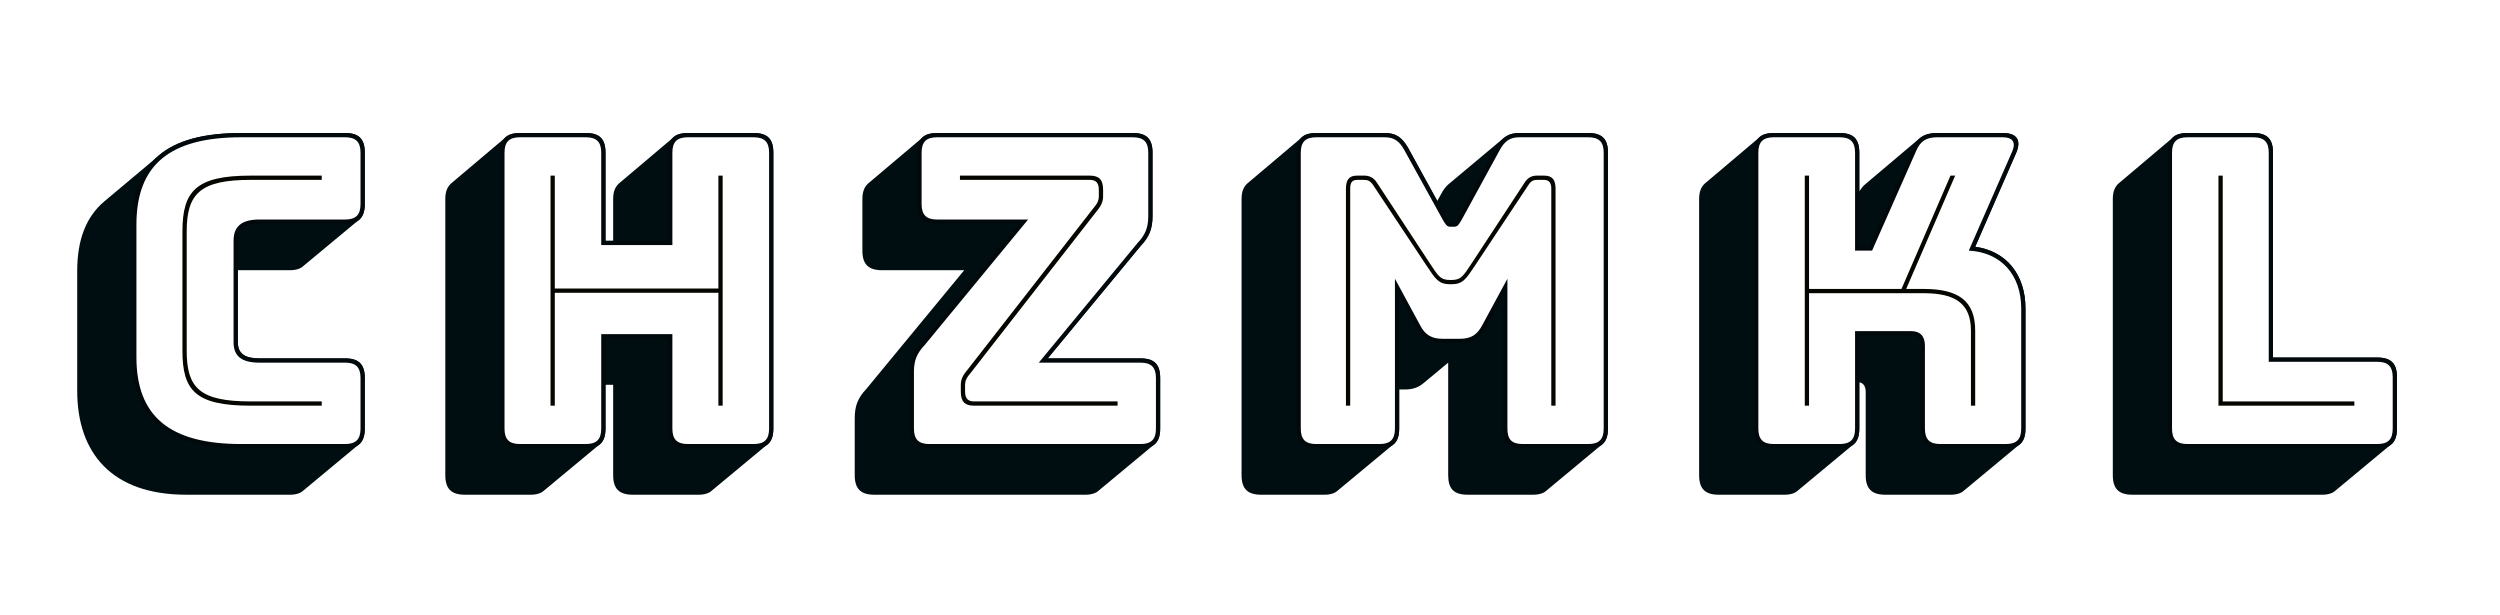 <?xml version='1.0' encoding='utf-8' ?><!DOCTYPE svg PUBLIC "-//W3C//DTD SVG 1.1//EN" "http://www.w3.org/Graphics/SVG/1.1/DTD/svg11.dtd"><svg version='1.1' xmlns='http://www.w3.org/2000/svg' xmlns:xlink='http://www.w3.org/1999/xlink' width='845' height='208'><defs><path id='shade-notdef' d='M735 -159C749 -159 760 -155 766 -149L896 -41C905 -33 910 -22 910 -4V724C910 756 896 770 864 770H136C122 770 111 767 104 761L-25 652C-34 644 -39 633 -39 615V-113C-39 -145 -25 -159 7 -159ZM711 591V20H160V591Z' /><path id='shade-43' d='M419 -119C433 -119 444 -115 450 -109L580 -1C589 7 594 18 594 36V155C594 187 580 201 548 201H347C314 201 296 211 296 239V408H419C433 408 444 412 450 418L580 526C589 534 594 545 594 563V684C594 716 580 730 548 730H304C217 730 153 713 112 678L-18 569C-60 533 -81 480 -81 406V125C-81 -20 -1 -119 175 -119Z' /><path id='shade-48' d='M292 -1C301 7 306 18 306 36V139H324V-73C324 -105 338 -119 370 -119H525C539 -119 550 -115 556 -109L686 -1C695 7 700 18 700 36V684C700 716 686 730 654 730H499C485 730 474 727 467 721L338 612C329 604 324 593 324 575V477H306V684C306 716 292 730 260 730H105C91 730 80 727 73 721L-56 612C-65 604 -70 593 -70 575V-73C-70 -105 -56 -119 -24 -119H131C145 -119 156 -115 162 -109Z' /><path id='shade-4b' d='M292 -1C301 7 306 18 306 36V145C316 143 321 135 321 122V-73C321 -105 335 -119 367 -119H521C535 -119 546 -115 552 -109L682 -1C691 7 696 18 696 36V318C696 399 650 453 578 463L674 683C687 713 676 730 643 730H489C471 730 458 726 448 718L319 609C314 605 310 599 306 593V684C306 716 292 730 260 730H105C91 730 80 727 73 721L-56 612C-65 604 -70 593 -70 575V-73C-70 -105 -56 -119 -24 -119H131C145 -119 156 -115 162 -109Z' /><path id='shade-e11e' d='M422 -119C436 -119 447 -115 453 -109L583 -1C592 7 597 18 597 36V157C597 189 583 203 551 203H306V684C306 716 292 730 260 730H105C91 730 80 727 73 721L-56 612C-65 604 -70 593 -70 575V-73C-70 -105 -56 -119 -24 -119Z' /><path id='shade-4d' d='M286 -1C295 7 300 18 300 36V128H313C332 128 345 133 356 142L415 191V-73C415 -105 428 -119 461 -119H615C629 -119 640 -115 646 -109L776 -1C785 7 790 18 790 36V684C790 716 776 730 744 730H582C566 730 556 726 545 718L416 610C409 604 403 596 398 586L389 570L321 695C306 721 291 730 266 730H105C91 730 80 727 73 721L-56 612C-65 604 -70 593 -70 575V-73C-70 -105 -56 -119 -24 -119H125C139 -119 150 -115 156 -109Z' /><path id='shade-5a' d='M449 -119C463 -119 474 -115 480 -109L610 -1C619 7 624 18 624 36V155C624 187 610 201 578 201H360L579 466C598 486 606 505 606 535V684C606 716 592 730 560 730H100C86 730 75 727 68 721L-61 612C-70 604 -75 593 -75 575V454C-75 422 -61 408 -29 408H164L-66 129C-85 109 -93 90 -93 61V-73C-93 -105 -79 -119 -47 -119ZM330 747ZM330 0Z' /><path id='outline-notdef' d='M864 -30C882 -30 890 -22 890 -4V724C890 742 882 750 864 750H136C118 750 110 742 110 724V-4C110 -22 118 -30 136 -30ZM860 720V0H140V720Z' /><path id='outline-43' d='M594 36V155C594 187 580 201 548 201H347C314 201 296 211 296 239V477C296 505 313 517 347 517H548C580 517 594 531 594 563V684C594 716 580 730 548 730H304C128 730 48 661 48 515V204C48 59 128 -10 304 -10H548C580 -10 594 4 594 36Z' /><path id='outline-48' d='M105 -10H260C292 -10 306 4 306 36V248H453V36C453 4 467 -10 499 -10H654C686 -10 700 4 700 36V684C700 716 686 730 654 730H499C467 730 453 716 453 684V477H306V684C306 716 292 730 260 730H105C73 730 59 716 59 684V36C59 4 73 -10 105 -10Z' /><path id='outline-4b' d='M260 -10C292 -10 306 4 306 36V255H428C443 255 450 246 450 231V36C450 4 464 -10 496 -10H650C682 -10 696 4 696 36V318C696 399 650 453 578 463L674 683C687 713 676 730 643 730H489C458 730 442 719 430 691L330 464H306V684C306 716 292 730 260 730H105C73 730 59 716 59 684V36C59 4 73 -10 105 -10Z' /><path id='outline-e11e' d='M260 730C292 730 306 716 306 684V193L296 203H551C583 203 597 189 597 157V36C597 4 583 -10 551 -10H105C73 -10 59 4 59 36V684C59 716 73 730 105 730Z' /><path id='outline-4d' d='M254 -10C286 -10 300 4 300 36V348L340 274C354 248 372 237 402 237H442C472 237 490 248 504 274L544 348V36C544 4 557 -10 590 -10H744C776 -10 790 4 790 36V684C790 716 776 730 744 730H582C557 730 542 721 527 695L438 532C435 526 434 520 429 520H420C415 520 414 526 411 532L321 695C306 721 291 730 266 730H105C73 730 59 716 59 684V36C59 4 73 -10 105 -10Z' /><path id='outline-5a' d='M82 -10H578C610 -10 624 4 624 36V155C624 187 610 201 578 201H360L579 466C598 486 606 505 606 535V684C606 716 592 730 560 730H100C68 730 54 716 54 684V563C54 531 68 517 100 517H293L63 238C44 218 36 199 36 170V36C36 4 50 -10 82 -10ZM330 747ZM330 0Z' /><path id='regular-notdef' d='M900 -4V724C900 749 889 760 864 760H136C111 760 100 749 100 724V-4C100 -29 111 -40 136 -40H864C889 -40 900 -29 900 -4ZM850 10H150V710H850Z' /><path id='regular-43' d='M548 0C573 0 584 11 584 36V155C584 180 573 191 548 191H347C305 191 286 206 286 239V477C286 511 305 527 347 527H548C573 527 584 538 584 563V684C584 709 573 720 548 720H304C136 720 58 655 58 515V204C58 65 136 0 304 0Z' /><path id='regular-48' d='M260 0C285 0 296 11 296 36V258H463V36C463 11 474 0 499 0H654C679 0 690 11 690 36V684C690 709 679 720 654 720H499C474 720 463 709 463 684V467H296V684C296 709 285 720 260 720H105C80 720 69 709 69 684V36C69 11 80 0 105 0Z' /><path id='regular-4b' d='M260 0C285 0 296 11 296 36V265H428C449 265 460 253 460 231V36C460 11 471 0 496 0H650C675 0 686 11 686 36V318C686 398 638 450 563 454L665 687C674 708 666 720 643 720H489C463 720 449 711 439 687L336 454H296V684C296 709 285 720 260 720H105C80 720 69 709 69 684V36C69 11 80 0 105 0Z' /><path id='regular-e11e' d='M260 720H105C80 720 69 709 69 684V36C69 11 80 0 105 0H551C576 0 587 11 587 36V157C587 182 576 193 551 193H296V684C296 709 285 720 260 720Z' /><path id='regular-4d' d='M254 0C279 0 290 11 290 36V388L349 279C361 256 376 247 402 247H442C468 247 483 256 495 279L554 388V36C554 11 564 0 590 0H744C769 0 780 11 780 36V684C780 709 769 720 744 720H582C561 720 548 712 536 690L447 527C440 515 437 510 429 510H420C412 510 409 515 402 527L312 690C300 712 287 720 266 720H105C80 720 69 709 69 684V36C69 11 80 0 105 0Z' /><path id='regular-5a' d='M578 0C603 0 614 11 614 36V155C614 180 603 191 578 191H339L571 472C589 491 596 508 596 535V684C596 709 585 720 560 720H100C75 720 64 709 64 684V563C64 538 75 527 100 527H314L71 232C53 213 46 196 46 170V36C46 11 57 0 82 0ZM330 747ZM330 0Z' /><path id='inline-notdef' d='M120 -20H880V740H120ZM870 -10H130V730H870Z' /><path id='inline-43' d='M493 100H326C206 100 176 132 176 219V499C176 588 208 620 326 620H493V630H326C198 630 166 594 166 499V219C166 126 196 90 326 90H493Z' /><path id='inline-48' d='M177 90H187V355H571V90H581V630H571V365H187V630H177Z' /><path id='inline-4b' d='M188 90V354H457C531 354 568 330 568 266V90H578V266C578 336 539 364 457 364H416L531 630H520L405 364H188V630H178V90Z' /><path id='inline-e11e' d='M178 630V90H497V100H188V630Z' /><path id='inline-4d' d='M421 385C397 385 393 392 370 427L248 613C240 626 229 630 218 630H201C183 630 175 621 175 599V90H185V599C185 610 187 620 201 620H216C225 620 232 619 240 606L362 422C386 386 392 375 421 375C450 375 456 386 480 422L602 606C610 619 616 620 625 620H640C654 620 657 610 657 599V90H667V599C667 621 659 630 640 630H623C612 630 602 626 594 613L472 427C449 392 445 385 421 385Z' /><path id='inline-5a' d='M473 544C483 556 490 566 490 581V597C490 620 481 630 459 630H154V620H459C470 620 480 616 480 597V583C480 570 476 564 466 552L173 176C163 164 156 154 156 139V123C156 100 165 90 187 90H524V100H187C176 100 166 104 166 123V137C166 150 170 156 180 168ZM330 747ZM330 0Z' /></defs><!-- Text: C H Z M K L (11 bytes) --><!-- C --> <use transform='translate(37.76 150.08) scale(0.144 -0.144)' xlink:href='#shade-43' style='stroke:none;fill:#010e11' /><!--   --> <use transform='translate(128.192 150.08) scale(0.144 -0.144)' xlink:href='#shade-20' style='stroke:none;fill:#010e11' /><!-- H --> <use transform='translate(160.592 150.08) scale(0.144 -0.144)' xlink:href='#shade-48' style='stroke:none;fill:#010e11' /><!--   --> <use transform='translate(269.888 150.08) scale(0.144 -0.144)' xlink:href='#shade-20' style='stroke:none;fill:#010e11' /><!-- Z --> <use transform='translate(302.288 150.08) scale(0.144 -0.144)' xlink:href='#shade-5a' style='stroke:none;fill:#010e11' /><!--   --> <use transform='translate(397.328 150.08) scale(0.144 -0.144)' xlink:href='#shade-20' style='stroke:none;fill:#010e11' /><!-- M --> <use transform='translate(429.728 150.08) scale(0.144 -0.144)' xlink:href='#shade-4d' style='stroke:none;fill:#010e11' /><!--   --> <use transform='translate(551.984 150.08) scale(0.144 -0.144)' xlink:href='#shade-20' style='stroke:none;fill:#010e11' /><!-- K --> <use transform='translate(584.384 150.08) scale(0.144 -0.144)' xlink:href='#shade-4b' style='stroke:none;fill:#010e11' /><!--   --> <use transform='translate(691.808 150.08) scale(0.144 -0.144)' xlink:href='#shade-20' style='stroke:none;fill:#010e11' /><!-- L --> <use transform='translate(724.208 150.08) scale(0.144 -0.144)' xlink:href='#shade-e11e' style='stroke:none;fill:#010e11' /><!-- C --> <use transform='translate(37.76 150.08) scale(0.144 -0.144)' xlink:href='#outline-43' style='stroke:none;fill:#01090c' /><!--   --> <use transform='translate(128.192 150.08) scale(0.144 -0.144)' xlink:href='#outline-20' style='stroke:none;fill:#01090c' /><!-- H --> <use transform='translate(160.592 150.08) scale(0.144 -0.144)' xlink:href='#outline-48' style='stroke:none;fill:#01090c' /><!--   --> <use transform='translate(269.888 150.08) scale(0.144 -0.144)' xlink:href='#outline-20' style='stroke:none;fill:#01090c' /><!-- Z --> <use transform='translate(302.288 150.08) scale(0.144 -0.144)' xlink:href='#outline-5a' style='stroke:none;fill:#01090c' /><!--   --> <use transform='translate(397.328 150.08) scale(0.144 -0.144)' xlink:href='#outline-20' style='stroke:none;fill:#01090c' /><!-- M --> <use transform='translate(429.728 150.08) scale(0.144 -0.144)' xlink:href='#outline-4d' style='stroke:none;fill:#01090c' /><!--   --> <use transform='translate(551.984 150.08) scale(0.144 -0.144)' xlink:href='#outline-20' style='stroke:none;fill:#01090c' /><!-- K --> <use transform='translate(584.384 150.08) scale(0.144 -0.144)' xlink:href='#outline-4b' style='stroke:none;fill:#01090c' /><!--   --> <use transform='translate(691.808 150.08) scale(0.144 -0.144)' xlink:href='#outline-20' style='stroke:none;fill:#01090c' /><!-- L --> <use transform='translate(724.208 150.08) scale(0.144 -0.144)' xlink:href='#outline-e11e' style='stroke:none;fill:#01090c' /><!-- C --> <use transform='translate(37.76 150.08) scale(0.144 -0.144)' xlink:href='#regular-43' style='stroke:none;fill:#ffffff' /><!--   --> <use transform='translate(128.192 150.08) scale(0.144 -0.144)' xlink:href='#regular-20' style='stroke:none;fill:#ffffff' /><!-- H --> <use transform='translate(160.592 150.08) scale(0.144 -0.144)' xlink:href='#regular-48' style='stroke:none;fill:#ffffff' /><!--   --> <use transform='translate(269.888 150.08) scale(0.144 -0.144)' xlink:href='#regular-20' style='stroke:none;fill:#ffffff' /><!-- Z --> <use transform='translate(302.288 150.08) scale(0.144 -0.144)' xlink:href='#regular-5a' style='stroke:none;fill:#ffffff' /><!--   --> <use transform='translate(397.328 150.08) scale(0.144 -0.144)' xlink:href='#regular-20' style='stroke:none;fill:#ffffff' /><!-- M --> <use transform='translate(429.728 150.08) scale(0.144 -0.144)' xlink:href='#regular-4d' style='stroke:none;fill:#ffffff' /><!--   --> <use transform='translate(551.984 150.08) scale(0.144 -0.144)' xlink:href='#regular-20' style='stroke:none;fill:#ffffff' /><!-- K --> <use transform='translate(584.384 150.08) scale(0.144 -0.144)' xlink:href='#regular-4b' style='stroke:none;fill:#ffffff' /><!--   --> <use transform='translate(691.808 150.08) scale(0.144 -0.144)' xlink:href='#regular-20' style='stroke:none;fill:#ffffff' /><!-- L --> <use transform='translate(724.208 150.08) scale(0.144 -0.144)' xlink:href='#regular-e11e' style='stroke:none;fill:#ffffff' /><!-- C --> <use transform='translate(37.76 150.08) scale(0.144 -0.144)' xlink:href='#inline-43' style='stroke:none;fill:#060600' /><!--   --> <use transform='translate(128.192 150.08) scale(0.144 -0.144)' xlink:href='#inline-20' style='stroke:none;fill:#060600' /><!-- H --> <use transform='translate(160.592 150.08) scale(0.144 -0.144)' xlink:href='#inline-48' style='stroke:none;fill:#060600' /><!--   --> <use transform='translate(269.888 150.08) scale(0.144 -0.144)' xlink:href='#inline-20' style='stroke:none;fill:#060600' /><!-- Z --> <use transform='translate(302.288 150.08) scale(0.144 -0.144)' xlink:href='#inline-5a' style='stroke:none;fill:#060600' /><!--   --> <use transform='translate(397.328 150.08) scale(0.144 -0.144)' xlink:href='#inline-20' style='stroke:none;fill:#060600' /><!-- M --> <use transform='translate(429.728 150.08) scale(0.144 -0.144)' xlink:href='#inline-4d' style='stroke:none;fill:#060600' /><!--   --> <use transform='translate(551.984 150.08) scale(0.144 -0.144)' xlink:href='#inline-20' style='stroke:none;fill:#060600' /><!-- K --> <use transform='translate(584.384 150.08) scale(0.144 -0.144)' xlink:href='#inline-4b' style='stroke:none;fill:#060600' /><!--   --> <use transform='translate(691.808 150.08) scale(0.144 -0.144)' xlink:href='#inline-20' style='stroke:none;fill:#060600' /><!-- L --> <use transform='translate(724.208 150.08) scale(0.144 -0.144)' xlink:href='#inline-e11e' style='stroke:none;fill:#060600' /></svg>